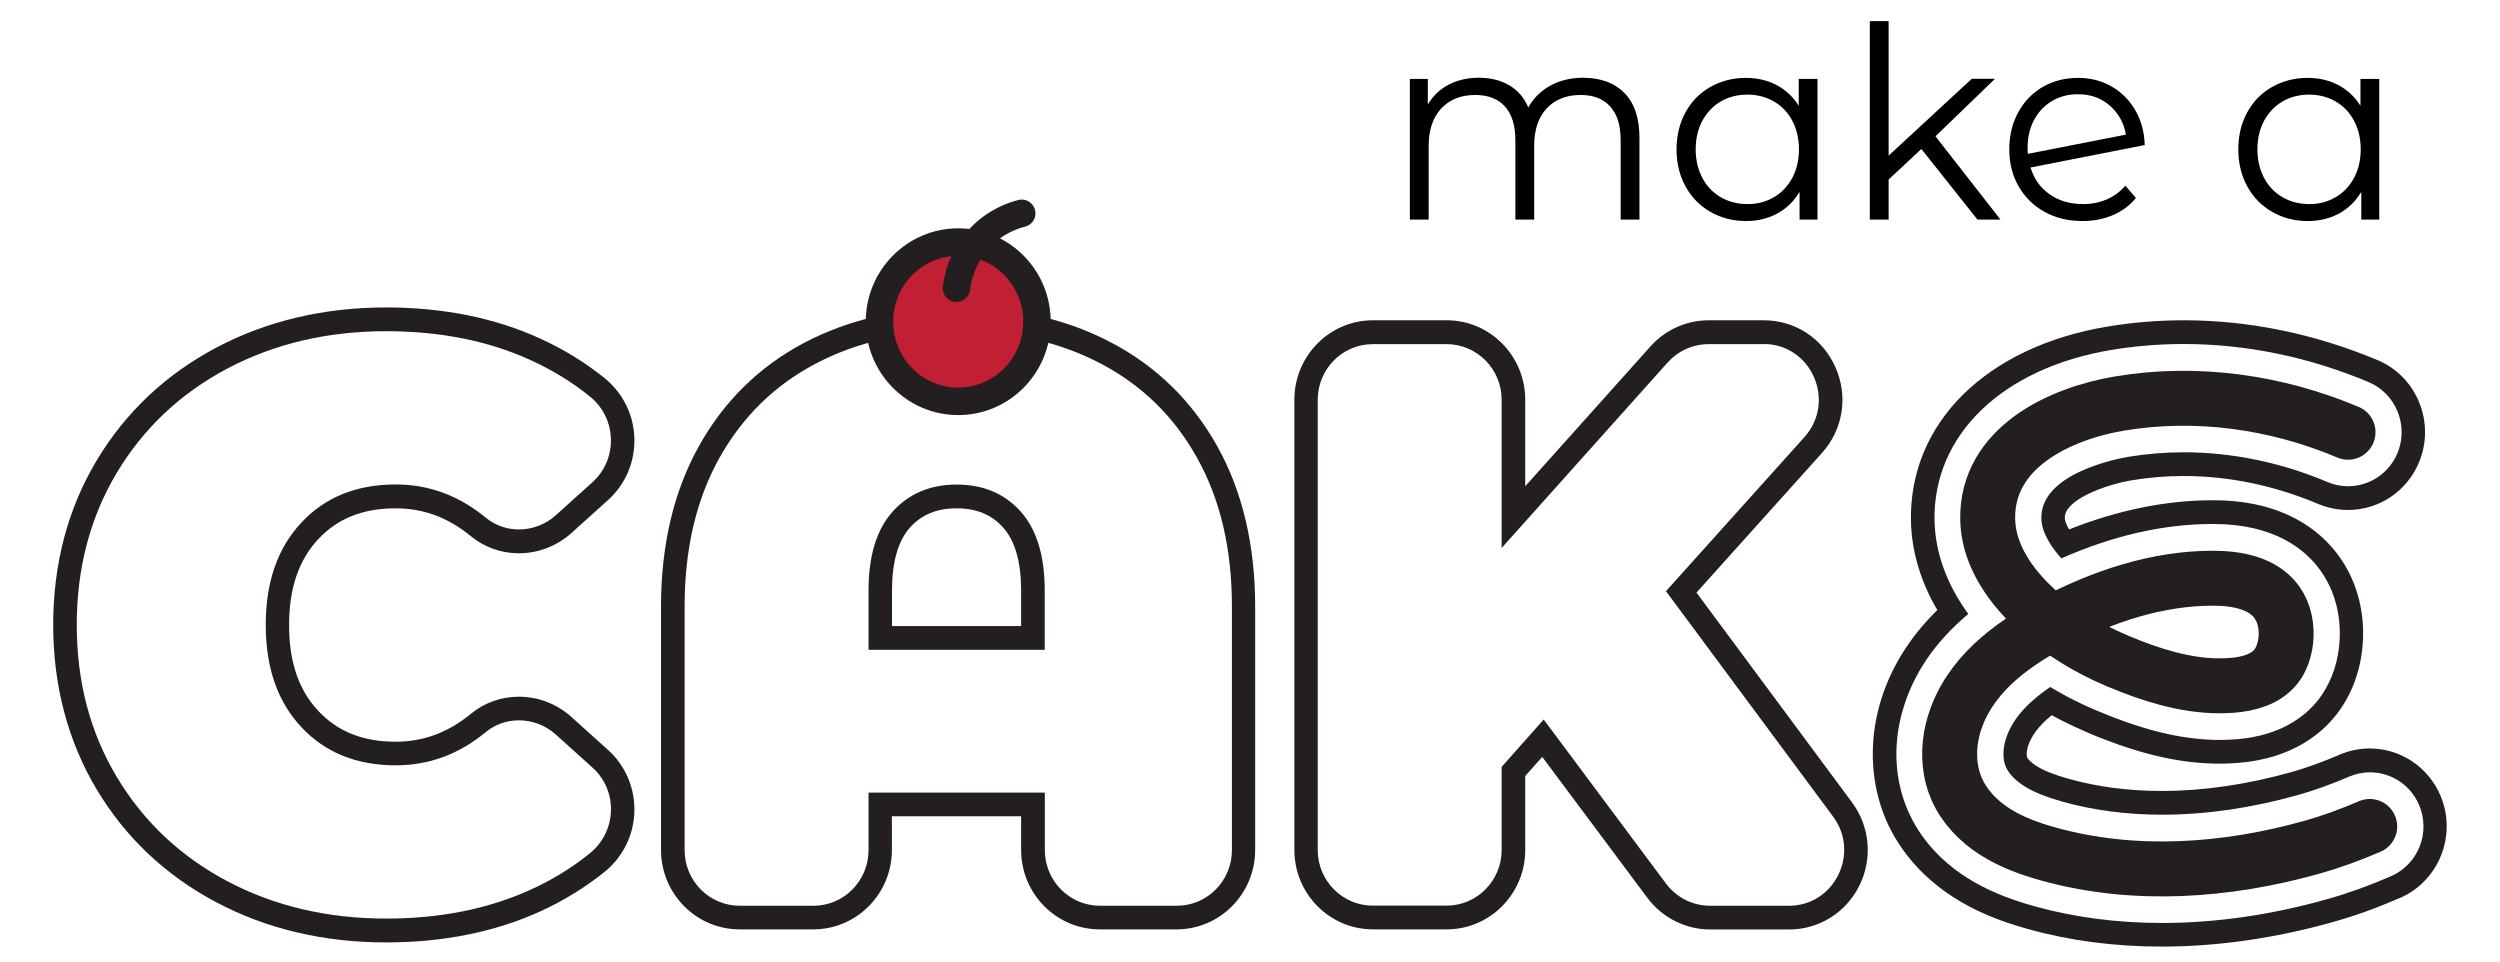 <svg width="91" height="35" viewBox="0 0 91 35" fill="none" xmlns="http://www.w3.org/2000/svg">
<path d="M14.056 12.056C16.021 12.056 17.773 12.406 19.311 13.106C20.106 13.469 20.828 13.909 21.477 14.437C22.451 15.223 22.498 16.705 21.571 17.548L20.238 18.749C19.858 19.095 19.371 19.272 18.888 19.272C18.461 19.272 18.034 19.133 17.683 18.844C16.701 18.036 15.611 17.634 14.406 17.634C12.979 17.634 11.835 18.096 10.972 19.021C10.104 19.946 9.673 21.186 9.673 22.746C9.673 24.306 10.104 25.546 10.972 26.47C11.839 27.395 12.984 27.858 14.406 27.858C15.611 27.858 16.705 27.456 17.683 26.648C18.034 26.358 18.461 26.22 18.888 26.22C19.371 26.22 19.858 26.397 20.238 26.743L21.571 27.944C22.502 28.782 22.451 30.264 21.477 31.055C20.828 31.582 20.106 32.027 19.311 32.386C17.769 33.086 16.017 33.436 14.056 33.436C11.92 33.436 9.993 32.982 8.28 32.079C6.567 31.172 5.225 29.906 4.251 28.281C3.277 26.656 2.794 24.811 2.794 22.746C2.794 20.68 3.281 18.835 4.251 17.21C5.225 15.586 6.567 14.32 8.28 13.412C9.997 12.509 11.92 12.056 14.056 12.056ZM14.056 11.191C11.792 11.191 9.715 11.68 7.883 12.648C6.037 13.624 4.567 15.007 3.516 16.765C2.465 18.52 1.936 20.533 1.936 22.746C1.936 24.958 2.47 26.972 3.516 28.73C4.567 30.485 6.033 31.872 7.883 32.848C9.711 33.816 11.787 34.304 14.056 34.304C16.132 34.304 18.017 33.924 19.661 33.177C20.516 32.788 21.306 32.299 22.011 31.733C22.673 31.198 23.071 30.394 23.092 29.538C23.113 28.687 22.767 27.87 22.139 27.304L20.806 26.103C20.276 25.623 19.593 25.36 18.884 25.36C18.247 25.36 17.628 25.58 17.141 25.982C16.308 26.665 15.415 26.998 14.402 26.998C13.21 26.998 12.292 26.63 11.587 25.878C10.869 25.114 10.523 24.09 10.523 22.75C10.523 21.41 10.873 20.387 11.587 19.622C12.292 18.87 13.214 18.503 14.402 18.503C15.415 18.503 16.308 18.835 17.141 19.518C17.628 19.92 18.247 20.14 18.884 20.14C19.593 20.14 20.272 19.877 20.806 19.397L22.139 18.196C22.767 17.63 23.113 16.813 23.092 15.962C23.071 15.106 22.673 14.303 22.011 13.767C21.306 13.196 20.516 12.712 19.661 12.323C18.021 11.572 16.132 11.191 14.056 11.191Z" fill="#231F20"/>
<path d="M34.879 12.056C36.844 12.056 38.575 12.449 40.078 13.24C41.578 14.03 42.749 15.175 43.586 16.688C44.423 18.196 44.842 19.993 44.842 22.076V30.943C44.842 32.062 43.945 32.969 42.838 32.969H40.036C38.929 32.969 38.032 32.062 38.032 30.943V28.851H31.615V30.943C31.615 32.062 30.718 32.969 29.611 32.969H26.924C25.817 32.969 24.92 32.062 24.92 30.943V22.076C24.92 19.993 25.339 18.196 26.176 16.688C27.014 15.18 28.184 14.03 29.684 13.24C31.183 12.449 32.918 12.056 34.879 12.056ZM31.615 23.653H38.028V21.493C38.028 20.227 37.733 19.267 37.148 18.615C36.558 17.962 35.785 17.638 34.824 17.638C33.862 17.638 33.085 17.967 32.499 18.615C31.91 19.267 31.615 20.227 31.615 21.488V23.653ZM34.879 11.191C32.786 11.191 30.906 11.623 29.287 12.47C27.642 13.335 26.343 14.609 25.429 16.26C24.523 17.893 24.061 19.846 24.061 22.072V30.938C24.061 32.533 25.343 33.829 26.92 33.829H29.607C31.183 33.829 32.465 32.533 32.465 30.938V29.711H37.169V30.938C37.169 32.533 38.451 33.829 40.027 33.829H42.83C44.406 33.829 45.688 32.533 45.688 30.938V22.076C45.688 19.851 45.227 17.898 44.321 16.264C43.402 14.614 42.103 13.339 40.459 12.475C38.856 11.623 36.972 11.191 34.879 11.191ZM32.469 22.789V21.493C32.469 20.456 32.692 19.682 33.127 19.198C33.55 18.732 34.101 18.503 34.819 18.503C35.537 18.503 36.092 18.732 36.511 19.198C36.947 19.682 37.169 20.456 37.169 21.493V22.789H32.469Z" fill="#231F20"/>
<path d="M64.196 12.522C65.939 12.522 66.849 14.614 65.678 15.914L60.641 21.519L66.725 29.724C67.716 31.059 66.772 32.969 65.119 32.969H62.243C61.615 32.969 61.022 32.671 60.641 32.161L56.19 26.19L54.66 27.914V30.938C54.66 32.057 53.763 32.965 52.656 32.965H49.969C48.863 32.965 47.965 32.057 47.965 30.938V14.553C47.965 13.434 48.863 12.527 49.969 12.527H52.656C53.763 12.527 54.66 13.434 54.66 14.553V19.946L60.705 13.192C61.086 12.769 61.624 12.527 62.192 12.527H64.196M64.196 11.658H62.197C61.389 11.658 60.616 12.004 60.077 12.609L55.519 17.699V14.549C55.519 12.954 54.237 11.658 52.661 11.658H49.973C48.397 11.658 47.115 12.954 47.115 14.549V30.938C47.115 32.533 48.397 33.829 49.973 33.829H52.661C54.237 33.829 55.519 32.533 55.519 30.938V28.246L56.138 27.551L59.966 32.684C60.505 33.406 61.359 33.833 62.248 33.833H65.123C66.212 33.833 67.195 33.22 67.682 32.235C68.169 31.249 68.067 30.087 67.413 29.206L61.752 21.57L66.315 16.493C67.088 15.633 67.281 14.441 66.815 13.378C66.349 12.315 65.345 11.658 64.196 11.658Z" fill="#231F20"/>
<path d="M79.483 12.522C81.743 12.522 84.033 12.989 86.22 13.909C87.211 14.329 87.681 15.482 87.271 16.485C86.959 17.241 86.237 17.699 85.472 17.699C85.225 17.699 84.968 17.651 84.725 17.548C83.016 16.826 81.234 16.463 79.483 16.463C78.808 16.463 78.137 16.519 77.479 16.627C77.15 16.683 74.275 17.206 74.305 18.866C74.313 19.406 74.702 19.954 75.031 20.326C76.919 19.492 78.765 19.073 80.542 19.073C80.559 19.073 80.581 19.073 80.598 19.073C82.776 19.081 83.892 19.985 84.443 20.736C85.015 21.519 85.259 22.525 85.139 23.571C85.054 24.306 84.784 24.967 84.37 25.494C83.913 26.064 83.037 26.773 81.435 26.907C81.221 26.924 81.008 26.933 80.794 26.933C79.606 26.933 78.346 26.66 76.885 26.095C76.522 25.952 76.167 25.805 75.834 25.649C75.415 25.455 75.014 25.239 74.629 25.006C73.724 25.623 73.198 26.254 72.997 26.954C72.895 27.304 72.903 27.663 73.014 27.918C73.121 28.16 73.352 28.402 73.668 28.605C74.01 28.825 74.463 29.007 75.086 29.184C76.214 29.499 77.428 29.655 78.701 29.655C80.277 29.655 81.943 29.417 83.648 28.938C84.25 28.769 84.857 28.549 85.502 28.272C85.754 28.164 86.015 28.112 86.267 28.112C87.023 28.112 87.741 28.562 88.057 29.305C88.48 30.308 88.023 31.461 87.036 31.893C86.228 32.243 85.46 32.52 84.686 32.736C82.644 33.311 80.627 33.596 78.696 33.596C77.073 33.596 75.509 33.393 74.048 32.986C73.044 32.706 72.258 32.373 71.579 31.936C70.6 31.31 69.866 30.472 69.447 29.504C68.964 28.393 68.896 27.097 69.259 25.852C69.643 24.526 70.43 23.368 71.647 22.348C70.861 21.272 70.438 20.11 70.417 18.939C70.361 15.832 72.886 13.399 76.851 12.738C77.714 12.596 78.598 12.522 79.483 12.522ZM79.483 11.658C78.551 11.658 77.616 11.736 76.71 11.887C72.301 12.622 69.494 15.396 69.558 18.956C69.579 20.058 69.908 21.169 70.519 22.206C69.498 23.204 68.793 24.349 68.43 25.61C68.016 27.054 68.097 28.558 68.656 29.854C69.144 30.977 69.994 31.949 71.117 32.667C71.869 33.151 72.728 33.514 73.813 33.816C75.343 34.244 76.983 34.456 78.688 34.456C80.704 34.456 82.798 34.157 84.904 33.566C85.712 33.341 86.515 33.051 87.361 32.684C88.779 32.07 89.441 30.398 88.835 28.964C88.39 27.918 87.382 27.244 86.258 27.244C85.878 27.244 85.507 27.322 85.156 27.473C84.545 27.736 83.973 27.944 83.409 28.104C81.785 28.558 80.2 28.791 78.692 28.791C77.492 28.791 76.351 28.644 75.304 28.35C74.775 28.203 74.386 28.048 74.117 27.875C73.894 27.732 73.805 27.607 73.788 27.568C73.77 27.529 73.758 27.382 73.809 27.196C73.924 26.803 74.21 26.419 74.68 26.034C74.937 26.172 75.197 26.306 75.467 26.431C75.817 26.596 76.189 26.756 76.569 26.902C78.145 27.512 79.487 27.797 80.786 27.797C81.025 27.797 81.264 27.788 81.499 27.767C83.404 27.607 84.468 26.738 85.028 26.034C85.545 25.381 85.874 24.569 85.981 23.675C86.13 22.413 85.827 21.186 85.126 20.227C84.46 19.315 83.135 18.222 80.598 18.209H80.538C78.846 18.209 77.09 18.567 75.313 19.272C75.206 19.086 75.159 18.943 75.159 18.848C75.146 18.196 76.62 17.643 77.616 17.479C78.227 17.379 78.85 17.327 79.478 17.327C81.132 17.327 82.781 17.669 84.391 18.347C84.737 18.49 85.096 18.563 85.468 18.563C86.605 18.563 87.621 17.876 88.057 16.817C88.651 15.374 87.972 13.711 86.549 13.11C84.255 12.151 81.875 11.658 79.483 11.658Z" fill="#231F20"/>
<path d="M85.468 15.733C82.853 14.631 79.965 14.22 77.158 14.687C74.988 15.05 72.305 16.286 72.352 18.904C72.373 20.097 73.061 21.151 73.877 21.964C74.672 22.754 75.629 23.39 76.641 23.865C76.945 24.007 77.252 24.137 77.569 24.258C78.748 24.716 80.008 25.049 81.268 24.945C81.854 24.898 82.477 24.725 82.845 24.262C83.05 24.003 83.157 23.67 83.199 23.342C83.259 22.845 83.165 22.318 82.871 21.912C82.371 21.225 81.431 21.052 80.585 21.047C78.534 21.039 76.53 21.709 74.715 22.668C73.168 23.489 71.63 24.63 71.117 26.406C70.9 27.162 70.908 27.996 71.22 28.713C71.502 29.365 72.019 29.893 72.613 30.273C73.207 30.653 73.877 30.895 74.557 31.085C77.692 31.958 81.046 31.712 84.156 30.839C84.874 30.636 85.571 30.381 86.258 30.083" stroke="#231F20" stroke-width="2" stroke-miterlimit="10" stroke-linecap="round" stroke-linejoin="round"/>
<path d="M34.879 14.609C36.463 14.609 37.746 13.311 37.746 11.71C37.746 10.109 36.463 8.811 34.879 8.811C33.296 8.811 32.013 10.109 32.013 11.71C32.013 13.311 33.296 14.609 34.879 14.609Z" fill="#C11F33" stroke="#231F20" stroke-miterlimit="10" stroke-linecap="round" stroke-linejoin="round"/>
<path d="M34.815 10.491C34.85 10.211 34.982 9.385 35.661 8.664C36.242 8.046 36.913 7.834 37.191 7.765" stroke="#231F20" stroke-miterlimit="10" stroke-linecap="round" stroke-linejoin="round"/>
<path d="M59.133 3.388C59.496 3.759 59.676 4.304 59.676 5.025V7.994H58.992V5.095C58.992 4.563 58.864 4.157 58.612 3.876C58.36 3.599 58.005 3.457 57.54 3.457C57.014 3.457 56.6 3.621 56.297 3.949C55.993 4.278 55.844 4.732 55.844 5.306V7.994H55.16V5.095C55.16 4.563 55.032 4.157 54.78 3.876C54.532 3.599 54.169 3.457 53.699 3.457C53.178 3.457 52.768 3.621 52.46 3.949C52.157 4.278 52.003 4.732 52.003 5.306V7.994H51.319V2.874H51.973V3.807C52.152 3.496 52.404 3.254 52.725 3.085C53.045 2.917 53.413 2.83 53.831 2.83C54.254 2.83 54.622 2.921 54.934 3.103C55.246 3.284 55.476 3.552 55.63 3.911C55.818 3.574 56.083 3.31 56.433 3.116C56.784 2.925 57.181 2.83 57.634 2.83C58.275 2.835 58.775 3.02 59.133 3.388Z" fill="black"/>
<path d="M65.474 2.873H66.157V7.994H65.504V6.983C65.299 7.328 65.025 7.592 64.692 7.773C64.355 7.955 63.974 8.046 63.551 8.046C63.077 8.046 62.646 7.933 62.261 7.713C61.877 7.493 61.573 7.186 61.355 6.788C61.137 6.391 61.026 5.941 61.026 5.436C61.026 4.93 61.137 4.477 61.355 4.083C61.573 3.686 61.877 3.379 62.261 3.163C62.646 2.947 63.077 2.835 63.551 2.835C63.961 2.835 64.333 2.921 64.662 3.094C64.991 3.267 65.264 3.517 65.474 3.85V2.873ZM64.564 7.182C64.85 7.017 65.072 6.78 65.239 6.477C65.401 6.17 65.482 5.825 65.482 5.436C65.482 5.047 65.401 4.701 65.239 4.394C65.076 4.088 64.85 3.854 64.564 3.69C64.278 3.526 63.957 3.444 63.607 3.444C63.248 3.444 62.923 3.526 62.641 3.69C62.355 3.854 62.133 4.092 61.966 4.394C61.804 4.701 61.723 5.047 61.723 5.436C61.723 5.825 61.804 6.17 61.966 6.477C62.129 6.784 62.355 7.017 62.641 7.182C62.928 7.346 63.248 7.428 63.607 7.428C63.961 7.432 64.278 7.346 64.564 7.182Z" fill="black"/>
<path d="M72.818 7.994H71.98L69.938 5.423L68.746 6.533V7.994H68.062V0.769H68.746V5.665L71.771 2.869H72.617L70.451 4.961L72.818 7.994Z" fill="black"/>
<path d="M76.684 7.259C76.949 7.147 77.175 6.978 77.363 6.758L77.748 7.207C77.521 7.48 77.243 7.687 76.91 7.83C76.577 7.972 76.205 8.046 75.804 8.046C75.282 8.046 74.821 7.933 74.419 7.709C74.013 7.484 73.702 7.173 73.475 6.78C73.249 6.382 73.138 5.937 73.138 5.436C73.138 4.935 73.245 4.49 73.462 4.092C73.676 3.694 73.975 3.388 74.351 3.167C74.731 2.947 75.159 2.835 75.641 2.835C76.09 2.835 76.496 2.938 76.859 3.146C77.222 3.353 77.508 3.643 77.726 4.014C77.94 4.386 78.055 4.805 78.068 5.28L73.911 6.097C74.039 6.512 74.27 6.84 74.607 7.073C74.945 7.311 75.347 7.428 75.816 7.428C76.128 7.432 76.419 7.372 76.684 7.259ZM74.693 3.677C74.415 3.841 74.197 4.075 74.039 4.369C73.881 4.662 73.804 5.004 73.804 5.384C73.804 5.483 73.808 5.553 73.813 5.6L77.384 4.9C77.308 4.472 77.111 4.118 76.799 3.846C76.483 3.569 76.098 3.431 75.645 3.431C75.287 3.427 74.971 3.513 74.693 3.677Z" fill="black"/>
<path d="M85.921 2.873H86.605V7.994H85.951V6.983C85.746 7.328 85.472 7.592 85.139 7.773C84.802 7.955 84.421 8.046 83.999 8.046C83.524 8.046 83.093 7.933 82.708 7.713C82.324 7.493 82.02 7.186 81.803 6.788C81.585 6.391 81.474 5.941 81.474 5.436C81.474 4.93 81.585 4.477 81.803 4.083C82.02 3.686 82.324 3.379 82.708 3.163C83.093 2.947 83.524 2.835 83.999 2.835C84.409 2.835 84.78 2.921 85.109 3.094C85.438 3.267 85.712 3.517 85.921 3.85V2.873ZM85.011 7.182C85.297 7.017 85.519 6.78 85.686 6.477C85.849 6.17 85.93 5.825 85.93 5.436C85.93 5.047 85.849 4.701 85.686 4.394C85.524 4.088 85.297 3.854 85.011 3.69C84.725 3.526 84.404 3.444 84.054 3.444C83.695 3.444 83.371 3.526 83.089 3.69C82.802 3.854 82.58 4.092 82.413 4.394C82.251 4.701 82.17 5.047 82.17 5.436C82.17 5.825 82.251 6.17 82.413 6.477C82.576 6.784 82.802 7.017 83.089 7.182C83.375 7.346 83.695 7.428 84.054 7.428C84.409 7.432 84.725 7.346 85.011 7.182Z" fill="black"/>
</svg>
